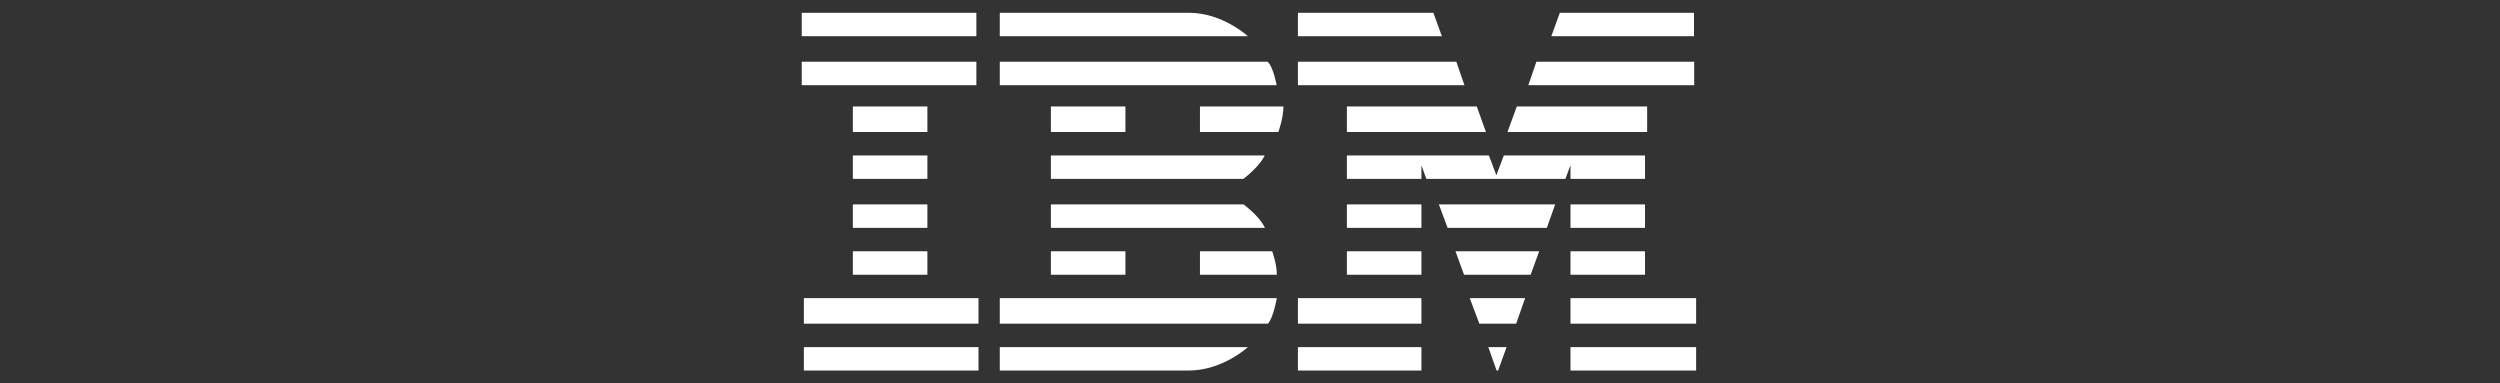 <?xml version="1.0" encoding="UTF-8"?> <!-- Generator: Adobe Illustrator 22.1.0, SVG Export Plug-In . SVG Version: 6.00 Build 0) --> <svg xmlns="http://www.w3.org/2000/svg" xmlns:xlink="http://www.w3.org/1999/xlink" id="IBM" x="0px" y="0px" viewBox="0 0 1174 180" style="enable-background:new 0 0 1174 180;" xml:space="preserve"><rect x="0" y="0" width="1174" height="180" fill="#333333" stroke="none"/> <style type="text/css"> .st0{fill:#FFFFFF;} </style> <g id="IBM_1_"> <g id="IBM_2_"> <path id="IBM_3_" class="st0" d="M376.5,6v11h82V6H376.5z M469.5,6v11H586c0,0-11.9-11-27.7-11H469.5z M609.5,6v11h67.6l-4-11 H609.5z M732.5,6l-4,11h67V6H732.5z M376.5,29v11h82V29H376.5z M469.5,29v11h130c0,0-1.5-8.5-4.2-11H469.5z M609.5,29v11h78.2 l-3.8-11H609.5z M721.5,29l-3.8,11h77.9V29H721.5z M400.5,50v12h35V50H400.5z M493.5,50v12h35V50H493.5z M563.5,50v12h36.8 c0,0,2.4-6.4,2.4-12H563.5z M632.5,50v12h65.3l-4.3-12H632.5z M712.3,50l-4.4,12h65.6V50H712.3z M400.5,73v11h35V73H400.5 L400.5,73z M493.5,73v11h90.4c0,0,7.5-5.6,10-11H493.5L493.5,73z M632.5,73v11h35v-6.4l2.3,6.4h65.3l2.4-6.4V84h35V73h-66.3 l-3.5,9.3l-3.5-9.3H632.5L632.5,73z M400.5,96v11h35V96H400.5z M493.5,96v11H594c-2.4-5.4-10-11-10-11H493.5z M632.5,96v11h35V96 H632.5z M675.7,96l4.1,11h46.6l3.9-11H675.7z M737.5,96v11h35V96H737.5z M400.5,118v11h35v-11H400.5z M493.5,118v11h35v-11H493.5z M563.5,118v11h36.1c0-5.2-2.2-11-2.2-11H563.5z M632.5,118v11h35v-11H632.5z M683.5,118l4,11h31.3l4-11H683.5z M737.5,118v11h35 v-11H737.5z M377.5,140v12h82v-12H377.5z M469.5,140v12h125.9c2.6-2.7,4.2-12,4.2-12H469.5z M609.5,140v12h58v-12H609.5z M690.2,140l4.5,12h17.3l4.2-12H690.2z M737.5,140v12h59v-12H737.5z M377.5,163v11h82v-11H377.5z M469.5,163v11h88.8 c15.8,0,27.7-11,27.7-11H469.5z M609.5,163v11h58v-11H609.5z M698.9,163l3.9,11h0.7l4-11H698.9z M737.5,163v11h59v-11H737.5z"></path> </g> <g id="Magento_2_"> </g> <g id="SAP_1_"> </g> <g id="BigCommerce_2_"> </g> </g> </svg> 